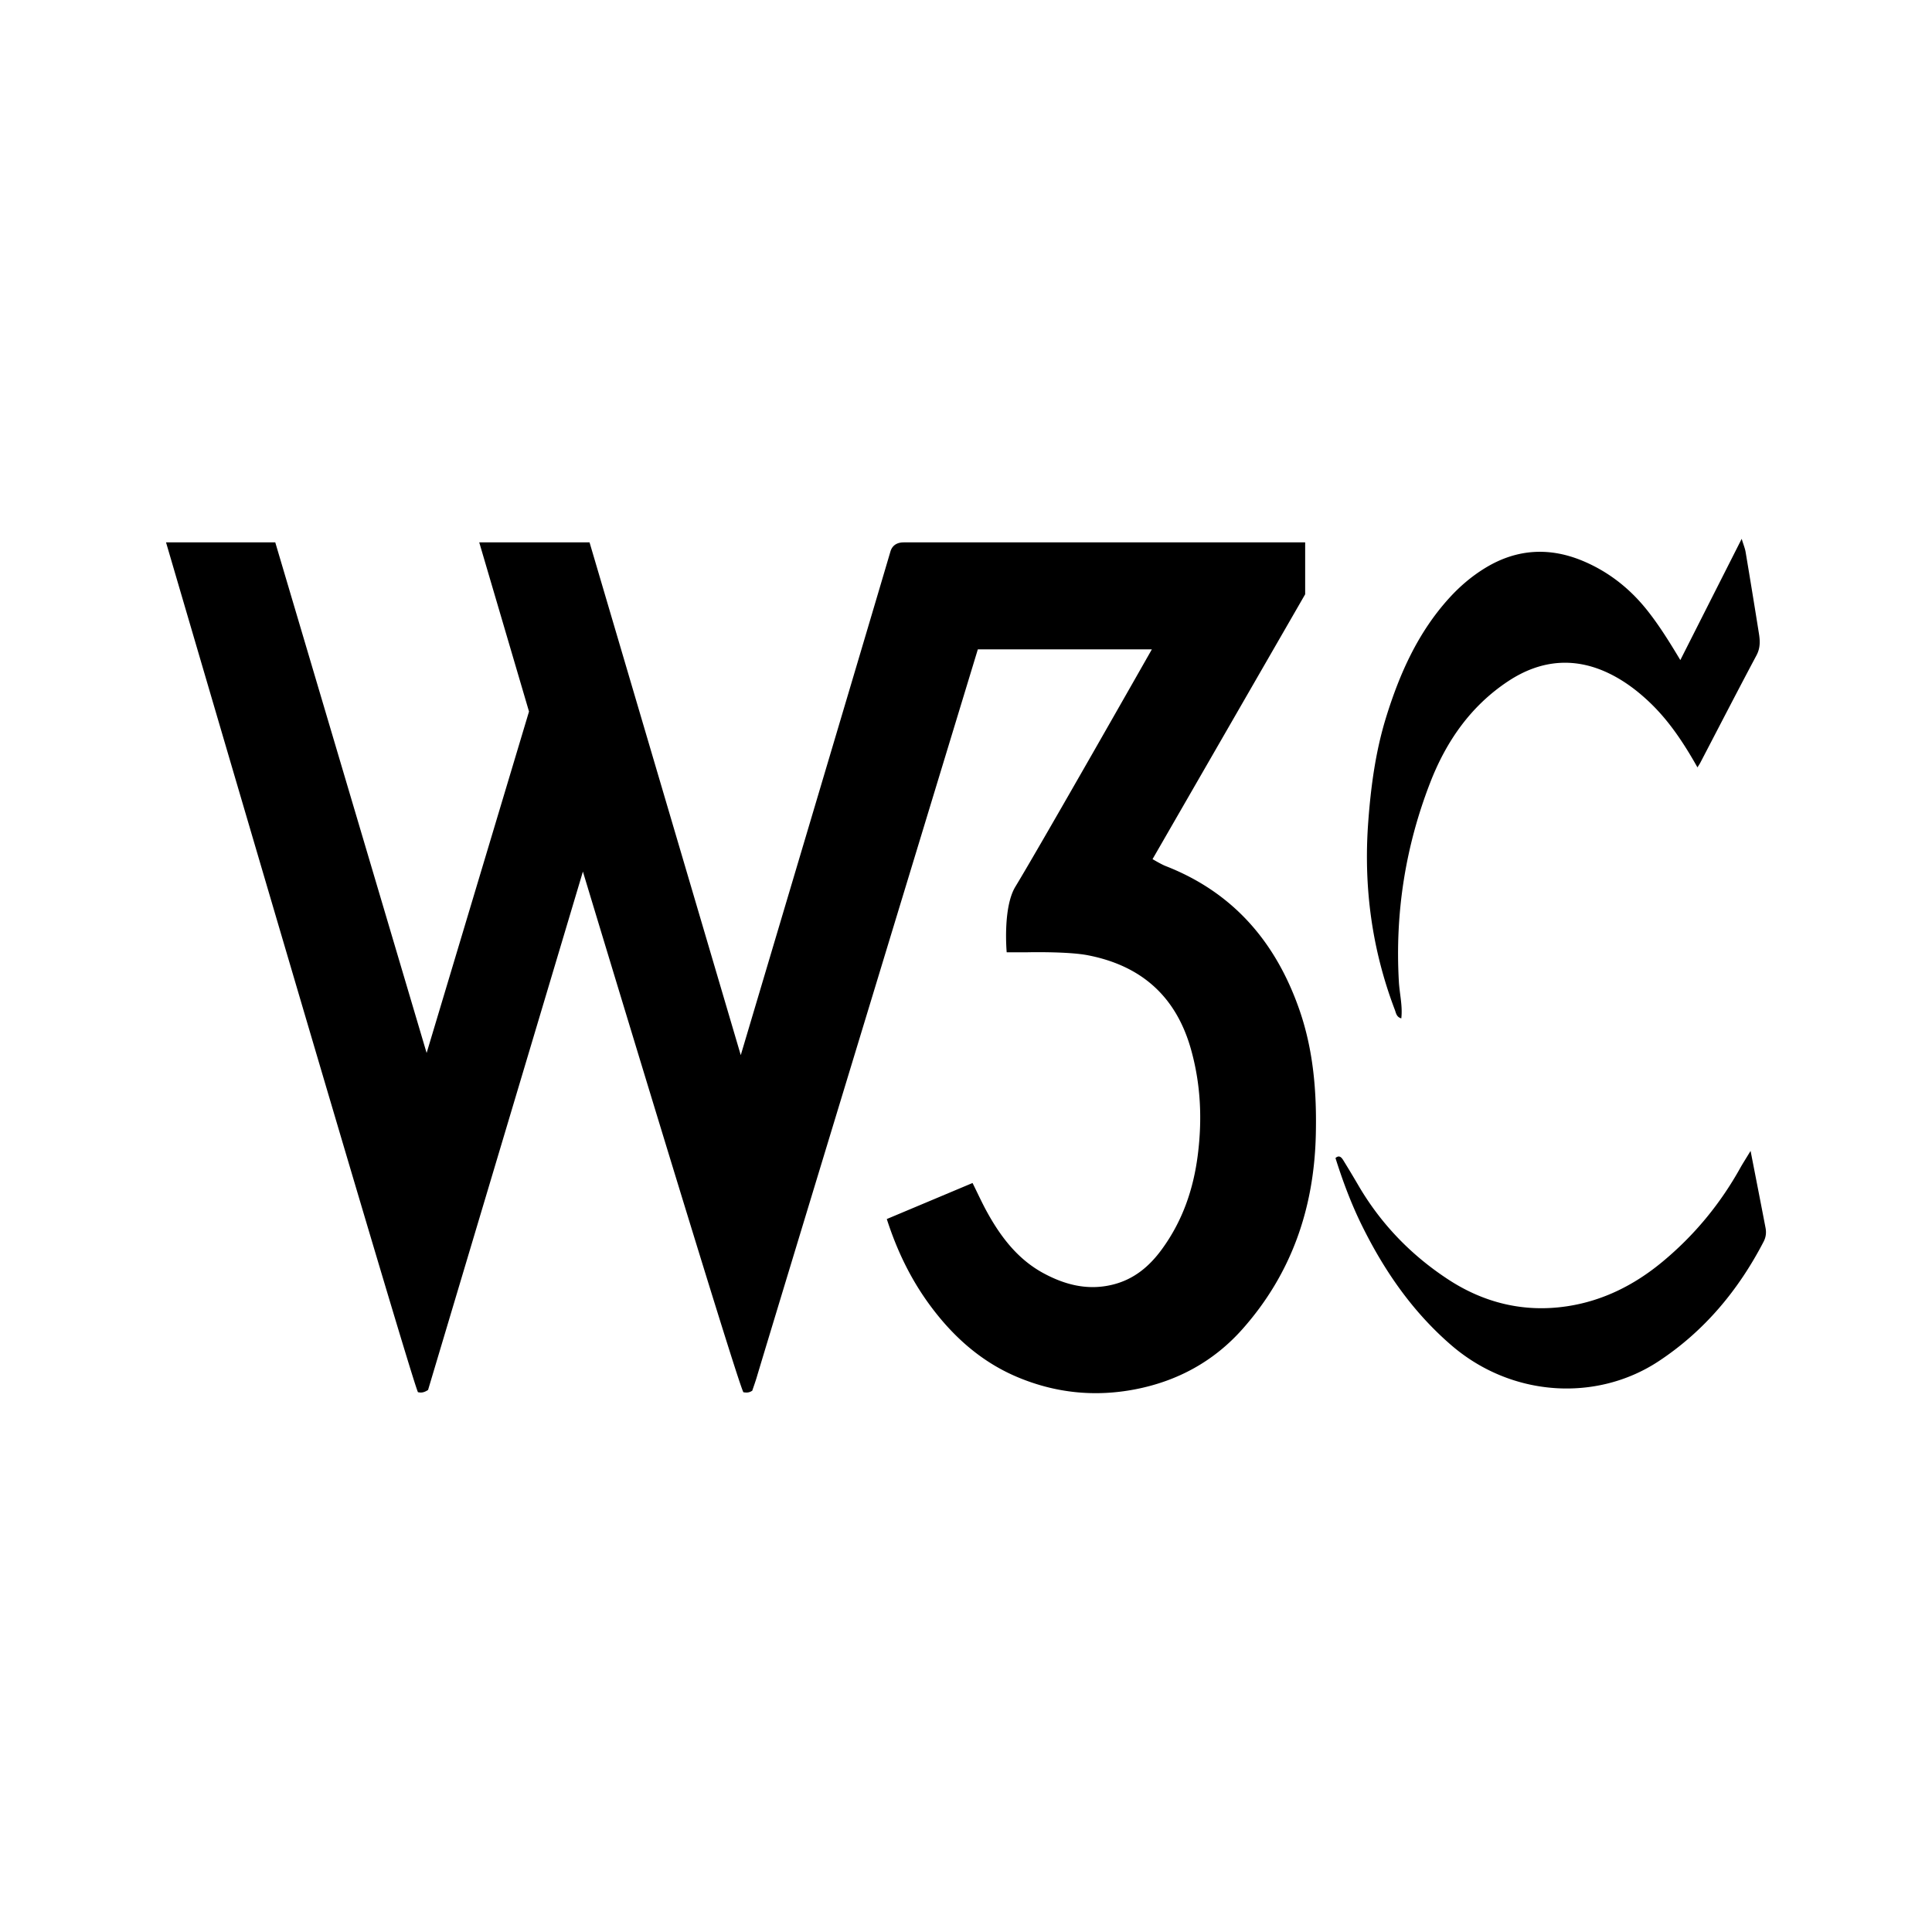 <svg xmlns="http://www.w3.org/2000/svg" viewBox="0 0 512 512"><path fill-rule="evenodd" clip-rule="evenodd" d="M345.883 157.489l-40.448 70.19s2.33 1.388 3.449 1.822c17.89 6.977 29.16 20.089 35.412 37.935 3.784 10.8 4.673 21.931 4.41 33.277-.449 19.44-6.415 36.79-19.366 51.426-7.61 8.606-17.284 13.892-28.576 16.059-10.65 2.043-21.015.974-31.024-3.209-9.493-3.968-16.918-10.545-23.004-18.695-5.173-6.921-8.944-14.588-11.725-23.236a36269.86 36269.86 0 0022.724-9.55c1.333 2.677 2.492 5.237 3.84 7.687 3.655 6.639 8.182 12.567 14.994 16.238 5.689 3.064 11.697 4.624 18.267 3.016 5.68-1.387 9.78-4.858 13.086-9.4 5.423-7.431 8.336-15.789 9.501-24.947 1.207-9.51.787-18.798-1.794-27.996-3.93-13.996-13.096-22.188-27.349-24.955-5.334-1.035-16.003-.788-16.003-.788h-5.494s-1.088-11.8 2.305-17.383c6.945-11.435 36.169-62.896 36.169-62.896h-46.119s-54.885 180.393-58.563 192.795c-.395 1.331-.874 2.636-1.215 3.664-.945.642-1.65.504-2.346.421-1.594-2.456-42.538-137.986-42.538-137.986s-27.506 92.087-41.034 137.372c-1.28.842-1.977.718-2.662.6C109.77 368.302 44 143.735 44 143.735h28.947L113.06 279.05l27.133-90.486-13.19-44.829h29.232l40.075 135.888s35.002-117.587 39.634-133.362c.15-.524.702-2.526 3.572-2.526 34.306-.007 106.367 0 106.367 0v13.754zM445.305 174.927a72759.475 72759.475 0 0116.26-32.13c.476 1.573.877 2.518 1.042 3.498 1.21 7.219 2.388 14.43 3.537 21.656.31 1.946.365 3.802-.656 5.72-5.03 9.442-9.924 18.951-14.872 28.433-.193.372-.435.717-.77 1.263-3.696-6.556-7.57-12.394-12.745-17.308-2.995-2.836-6.238-5.314-9.872-7.19-9.492-4.907-18.809-4.141-27.594 1.69-9.845 6.528-16.328 15.838-20.558 26.693-6.633 17.018-9.41 34.705-8.358 52.958.187 3.203 1.021 6.37.64 9.676-1.306-.373-1.391-1.436-1.73-2.319-6.096-16.045-8.301-32.621-7.032-49.735.696-9.441 1.952-18.765 4.755-27.812 3.568-11.51 8.418-22.387 16.649-31.469 2.863-3.16 6.063-5.886 9.692-8.088 8.461-5.127 17.29-5.507 26.269-1.6 6.705 2.911 12.263 7.383 16.783 13.153 3.037 3.872 5.642 8.04 8.56 12.91zM463.922 304.999c1.464 7.5 2.732 13.953 3.969 20.42.233 1.249.109 2.442-.53 3.664-6.68 12.863-15.73 23.712-27.866 31.696-16.3 10.718-38.828 9.579-54.91-4.306-10.194-8.798-17.674-19.598-23.602-31.585-2.871-5.797-5.121-11.822-7.067-17.991.925-.85 1.555-.242 2.02.503a312.113 312.113 0 014.128 6.88c5.956 10.145 13.94 18.385 23.747 24.802 9.551 6.246 20.124 8.786 31.403 7.102 9.513-1.415 17.919-5.632 25.338-11.787 8.45-7.004 15.31-15.313 20.644-24.893.68-1.213 1.442-2.38 2.726-4.505z"/></svg>